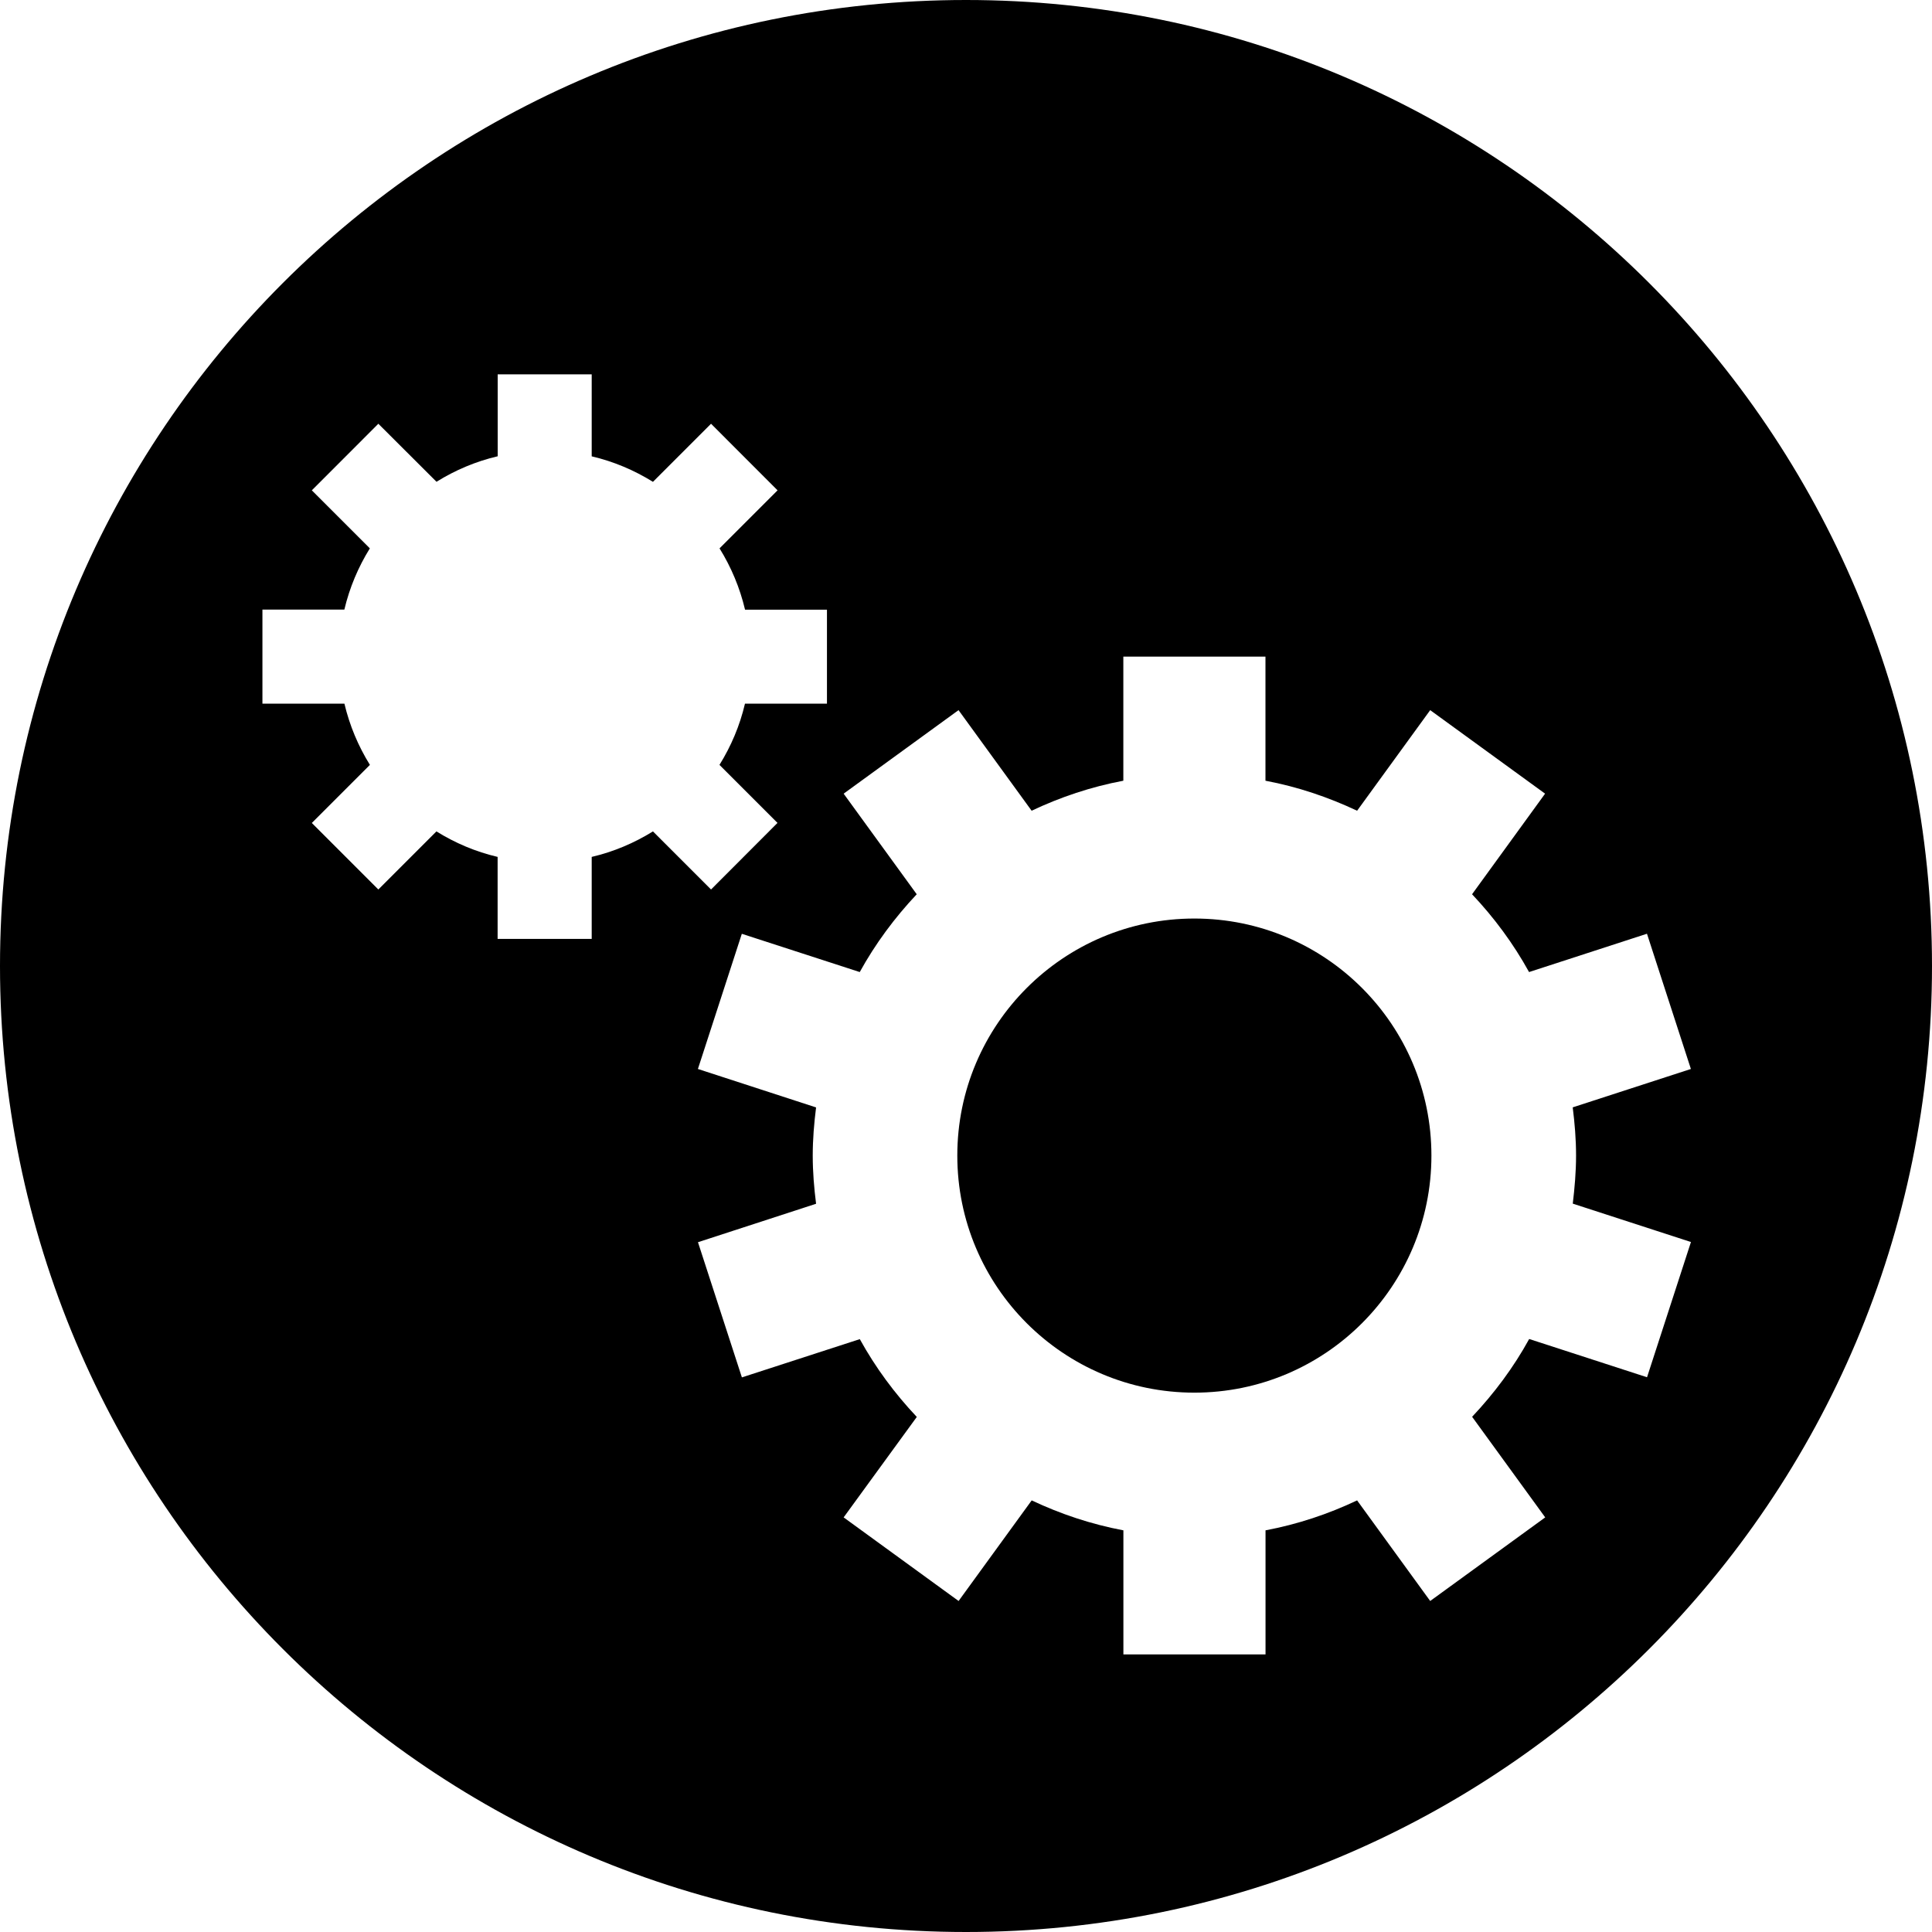 <?xml version="1.0" encoding="utf-8"?>
<!-- Generator: Adobe Illustrator 15.1.0, SVG Export Plug-In . SVG Version: 6.00 Build 0)  -->
<!DOCTYPE svg PUBLIC "-//W3C//DTD SVG 1.1//EN" "http://www.w3.org/Graphics/SVG/1.1/DTD/svg11.dtd">
<svg version="1.1" id="Layer_1" xmlns="http://www.w3.org/2000/svg" xmlns:xlink="http://www.w3.org/1999/xlink" x="0px" y="0px"
	 width="30px" height="30px" viewBox="0 0 30 30" enable-background="new 0 0 30 30" xml:space="preserve">
<g>
	<circle cx="18.546" cy="17.944" r="3.681"/>
	<path d="M30,15c0,8.285-6.715,15-15,15C6.715,30,0,23.285,0,15C0,6.716,6.715,0,15,0C23.285,0,30,6.716,30,15z M24.473,17.943
		c0-0.254-0.021-0.502-0.052-0.748l1.835-0.596l-0.682-2.1l-1.831,0.595c-0.243-0.441-0.542-0.845-0.885-1.208l1.134-1.562
		l-1.784-1.297l-1.135,1.562c-0.448-0.211-0.923-0.372-1.423-0.466v-1.927h-2.207v1.927c-0.5,0.094-0.977,0.254-1.424,0.466
		l-1.135-1.562L13.1,12.324l1.135,1.562c-0.342,0.363-0.642,0.767-0.885,1.208L11.519,14.5l-0.682,2.099l1.835,0.597
		c-0.031,0.246-0.052,0.494-0.052,0.748s0.021,0.503,0.052,0.748l-1.834,0.597l0.682,2.099l1.831-0.594
		c0.243,0.441,0.542,0.845,0.885,1.208L13.1,23.562l1.785,1.298l1.135-1.562c0.447,0.211,0.924,0.371,1.424,0.465v1.927h2.207
		v-1.927c0.499-0.094,0.975-0.253,1.422-0.465l1.135,1.562l1.786-1.298l-1.135-1.562c0.343-0.364,0.644-0.767,0.886-1.208
		l1.83,0.594l0.682-2.1l-1.835-0.596C24.451,18.445,24.473,18.197,24.473,17.943z M12.841,10.927v-1.46h-1.272
		c-0.081-0.342-0.216-0.662-0.396-0.952l0.901-0.901L11.041,6.58l-0.902,0.902c-0.29-0.18-0.609-0.316-0.951-0.396V5.813H7.728
		v1.272c-0.342,0.08-0.66,0.216-0.95,0.396L5.875,6.58L4.842,7.614l0.901,0.901c-0.18,0.29-0.315,0.609-0.396,0.951H4.075v1.46
		h1.273c0.081,0.342,0.216,0.661,0.396,0.951l-0.902,0.902l1.033,1.033l0.902-0.902c0.29,0.18,0.608,0.316,0.95,0.396v1.273h1.461
		v-1.273c0.342-0.08,0.661-0.216,0.951-0.396l0.902,0.902l1.032-1.034l-0.901-0.901c0.18-0.29,0.316-0.609,0.396-0.951H12.841z"/>
</g>
</svg>
